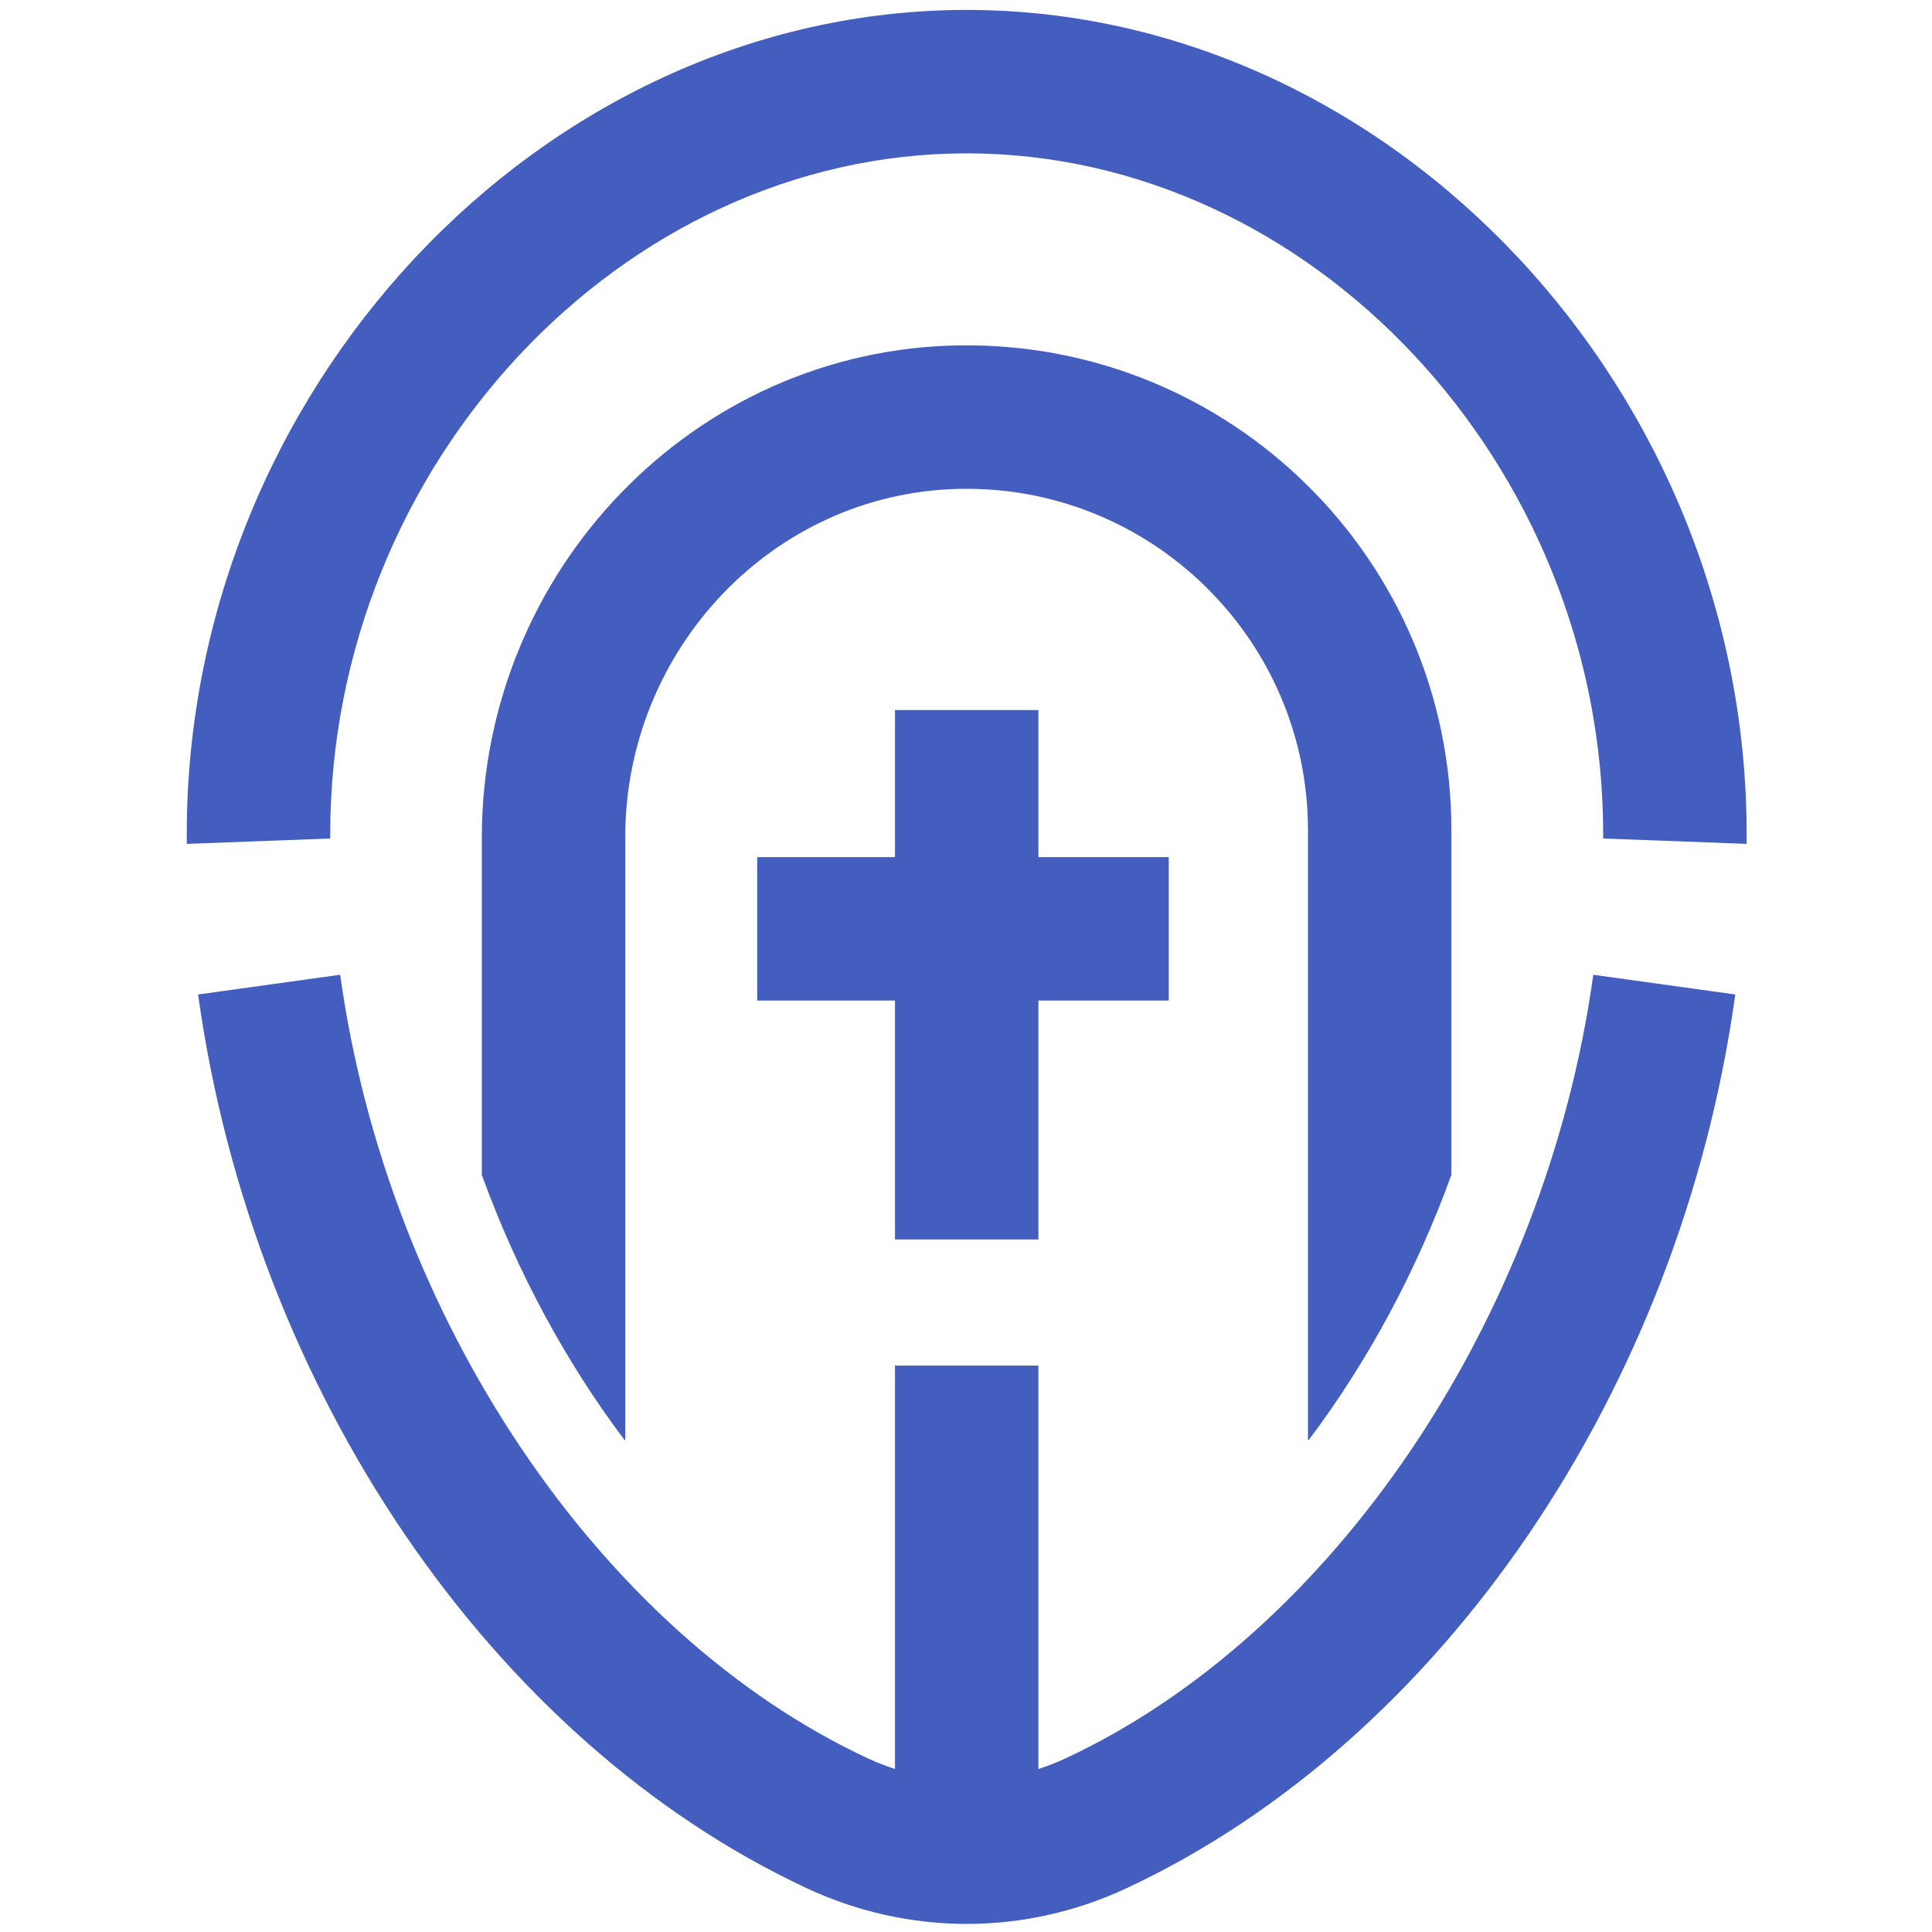<svg xmlns="http://www.w3.org/2000/svg" xmlns:xlink="http://www.w3.org/1999/xlink" width="1024" zoomAndPan="magnify" viewBox="0 0 768 768" height="1024" preserveAspectRatio="xMidYMid meet" version="1.2"><defs><clipPath id="80536dee03"><path d="M 0 3.75 L 768 3.75 L 768 768 L 0 768 Z M 0 3.75 "/></clipPath></defs><g id="a7ba206df3"><rect x="0" width="768" y="0" height="768" style="fill:#ffffff;fill-opacity:1;stroke:none;"/><rect x="0" width="768" y="0" height="768" style="fill:#ffffff;fill-opacity:1;stroke:none;"/><g clip-rule="nonzero" clip-path="url(#80536dee03)"><path style=" stroke:none;fill-rule:nonzero;fill:#435ebe;fill-opacity:1;" d="M 633.328 387.48 L 689.809 395.32 C 667.965 552.684 572.965 692.121 447.816 750.598 C 427.609 760.039 405.945 764.781 384.277 764.781 C 362.613 764.781 340.91 760.039 320.707 750.598 C 195.559 692.156 100.59 552.684 78.746 395.32 L 135.227 387.48 C 154.184 524.066 238.461 649.215 344.867 698.926 C 348.43 700.602 352.102 701.992 355.77 703.203 L 355.77 542.848 L 412.785 542.848 L 412.785 703.203 C 416.492 702.027 420.125 700.602 423.691 698.926 C 530.129 649.215 614.371 524.031 633.363 387.48 Z M 131.273 331.57 C 131.273 184.898 247.121 60.961 384.277 60.961 C 521.438 60.961 637.285 184.898 637.285 331.57 C 637.285 332.141 637.285 332.746 637.285 333.316 L 694.301 335.453 C 696.367 156.176 553.543 3.945 384.277 3.945 C 215.012 3.945 72.191 156.176 74.258 335.453 L 131.273 333.316 C 131.273 332.746 131.273 332.141 131.273 331.57 Z M 520.262 572.387 C 543.637 541.352 562.984 505.504 576.953 467.051 C 576.953 467.051 576.953 467.016 576.953 466.98 L 576.953 330 C 576.953 222.777 489.398 136.008 381.855 137.289 C 275.84 138.57 191.531 227.016 191.531 333.031 L 191.531 466.98 C 191.531 466.98 191.531 467.016 191.531 467.051 C 205.5 505.504 224.848 541.352 248.227 572.387 C 248.332 572.531 248.547 572.461 248.547 572.281 L 248.547 332.711 C 248.547 258.52 306.988 196.016 381.141 194.34 C 457.363 192.629 519.938 254.137 519.938 330 L 519.938 572.281 C 519.938 572.281 520.152 572.531 520.262 572.387 Z M 412.785 492.711 L 412.785 397.742 L 464.598 397.742 L 464.598 340.727 L 412.785 340.727 L 412.785 282.25 L 355.77 282.25 L 355.77 340.727 L 301 340.727 L 301 397.742 L 355.77 397.742 L 355.77 492.711 Z M 1.492 856.004 C 4.484 852.867 7.977 850.445 12.004 848.699 C 16.031 846.953 20.375 846.062 25.008 846.062 C 27.93 846.062 30.852 846.527 33.738 847.488 C 36.625 848.449 39.477 849.84 42.258 851.691 C 45.035 853.547 47.816 855.828 50.559 858.57 L 60.785 847.914 C 58.398 844.602 55.371 841.645 51.629 839.043 C 47.887 836.441 43.719 834.41 39.121 832.914 C 34.523 831.418 29.82 830.703 24.973 830.703 C 18.133 830.703 11.789 831.988 5.91 834.551 C 0.031 837.117 -5.137 840.719 -9.594 845.352 C -14.047 849.98 -17.539 855.363 -20.031 861.492 C -22.562 867.621 -23.809 874.215 -23.809 881.34 C -23.809 888.824 -22.633 895.703 -20.316 901.973 C -18 908.246 -14.688 913.66 -10.445 918.258 C -6.172 922.855 -1.148 926.383 4.625 928.84 C 10.398 931.301 16.742 932.547 23.691 932.547 C 28.324 932.547 32.957 931.941 37.551 930.766 C 42.148 929.59 46.32 927.949 50.059 925.848 C 53.801 923.781 56.758 921.43 58.934 918.898 L 51.273 906.391 C 49.098 908.566 46.676 910.453 44.039 912.094 C 41.367 913.695 38.551 914.945 35.523 915.801 C 32.492 916.656 29.43 917.082 26.293 917.082 C 21.16 917.082 16.492 916.262 12.289 914.586 C 8.082 912.914 4.449 910.523 1.418 907.426 C -1.609 904.289 -3.961 900.512 -5.637 896.129 C -7.277 891.711 -8.133 886.828 -8.133 881.41 C -8.133 876.281 -7.277 871.578 -5.566 867.266 C -3.855 862.953 -1.504 859.246 1.453 856.109 Z M 127.031 865.09 C 123.93 861.883 120.332 859.32 116.164 857.5 C 111.992 855.648 107.504 854.723 102.656 854.723 C 97.168 854.723 92.074 855.684 87.371 857.645 C 82.668 859.605 78.641 862.348 75.289 865.875 C 71.941 869.402 69.305 873.609 67.414 878.453 C 65.527 883.301 64.562 888.645 64.562 894.527 C 64.562 901.902 66.238 908.457 69.625 914.125 C 72.973 919.828 77.641 924.281 83.559 927.559 C 89.473 930.836 96.277 932.477 103.941 932.477 C 107.434 932.477 111.031 931.977 114.668 930.98 C 118.301 929.98 121.758 928.629 125.035 926.918 C 128.312 925.207 131.094 923.211 133.34 920.93 L 125.926 910.562 C 122.219 913.77 118.801 916.012 115.629 917.262 C 112.457 918.508 109 919.113 105.328 919.113 C 100.129 919.113 95.531 918.078 91.539 915.977 C 87.547 913.875 84.484 910.918 82.309 907.105 C 80.672 904.219 79.637 900.902 79.246 897.234 L 136.332 897.234 L 136.473 890.961 C 136.582 885.758 135.797 880.949 134.121 876.531 C 132.484 872.109 130.098 868.297 127.031 865.09 Z M 89.723 871.148 C 93.215 869.227 97.527 868.227 102.656 868.227 C 105.863 868.227 108.859 868.941 111.602 870.367 C 114.344 871.789 116.625 873.715 118.445 876.211 C 120.262 878.703 121.293 881.484 121.578 884.582 L 121.578 885.582 L 79.852 885.582 C 80.312 883.441 80.922 881.449 81.773 879.664 C 83.559 875.926 86.23 873.074 89.723 871.148 Z M 253.855 868.941 C 255.707 873.574 256.633 879.383 256.633 886.293 L 256.633 931.086 L 241.848 931.086 L 241.848 887.148 C 241.848 882.875 241.312 879.418 240.207 876.707 C 239.102 874 237.465 872.004 235.289 870.652 C 233.117 869.332 230.301 868.656 226.914 868.656 C 224.242 868.656 221.785 869.117 219.469 870.008 C 217.152 870.898 215.121 872.148 213.41 873.785 C 211.699 875.391 210.379 877.277 209.418 879.418 C 208.457 881.555 207.992 883.906 207.992 886.438 L 207.992 931.086 L 193.203 931.086 L 193.203 886.863 C 193.203 882.98 192.633 879.703 191.496 876.992 C 190.355 874.285 188.715 872.219 186.504 870.793 C 184.332 869.367 181.66 868.656 178.559 868.656 C 175.887 868.656 173.426 869.117 171.148 870.008 C 168.867 870.898 166.871 872.148 165.195 873.715 C 163.484 875.281 162.168 877.137 161.203 879.273 C 160.242 881.414 159.781 883.691 159.781 886.152 L 159.781 931.086 L 144.992 931.086 L 144.992 856.434 L 159.781 856.434 L 159.781 868.441 C 160.102 867.941 160.352 867.441 160.707 866.945 C 162.344 864.664 164.41 862.668 166.801 860.887 C 169.223 859.141 171.824 857.75 174.605 856.68 C 177.383 855.613 180.27 855.113 183.191 855.113 C 187.469 855.113 191.211 855.828 194.418 857.25 C 197.625 858.676 200.297 860.816 202.363 863.668 C 203.859 865.695 205.035 868.086 205.926 870.828 C 206.961 868.832 208.277 866.945 209.953 865.164 C 211.805 863.238 213.91 861.492 216.297 859.961 C 218.648 858.465 221.18 857.25 223.816 856.398 C 226.453 855.543 229.09 855.113 231.617 855.113 C 237.215 855.113 241.848 856.254 245.48 858.535 C 249.117 860.816 251.859 864.273 253.711 868.906 Z M 327.047 865.09 C 323.949 861.883 320.348 859.32 316.18 857.5 C 312.012 855.648 307.52 854.723 302.676 854.723 C 297.188 854.723 292.09 855.684 287.387 857.645 C 282.684 859.605 278.656 862.348 275.309 865.875 C 271.957 869.402 269.32 873.609 267.434 878.453 C 265.543 883.301 264.582 888.645 264.582 894.527 C 264.582 901.902 266.258 908.457 269.641 914.125 C 272.992 919.828 277.66 924.281 283.574 927.559 C 289.488 930.836 296.297 932.477 303.957 932.477 C 307.449 932.477 311.047 931.977 314.684 930.98 C 318.316 929.98 321.773 928.629 325.055 926.918 C 328.332 925.207 331.109 923.211 333.355 920.93 L 325.945 910.562 C 322.238 913.77 318.816 916.012 315.645 917.262 C 312.473 918.508 309.02 919.113 305.348 919.113 C 300.145 919.113 295.547 918.078 291.555 915.977 C 287.566 913.875 284.5 910.918 282.328 907.105 C 280.688 904.219 279.656 900.902 279.262 897.234 L 336.348 897.234 L 336.492 890.961 C 336.598 885.758 335.816 880.949 334.141 876.531 C 332.5 872.109 330.113 868.297 327.047 865.09 Z M 289.738 871.148 C 293.23 869.227 297.543 868.227 302.676 868.227 C 305.883 868.227 308.875 868.941 311.617 870.367 C 314.363 871.789 316.645 873.715 318.461 876.211 C 320.277 878.703 321.312 881.484 321.598 884.582 L 321.598 885.582 L 279.867 885.582 C 280.332 883.441 280.938 881.449 281.793 879.664 C 283.574 875.926 286.246 873.074 289.738 871.148 Z M 369.203 856.434 L 386.559 856.434 L 386.559 870.652 L 369.203 870.652 L 369.203 931.086 L 354.559 931.086 L 354.559 870.652 L 339.059 870.652 L 339.059 856.434 L 354.559 856.434 L 354.559 837.367 L 369.203 837.367 Z M 450.023 865.09 C 446.961 861.883 443.324 859.32 439.156 857.5 C 434.984 855.648 430.496 854.723 425.648 854.723 C 420.16 854.723 415.066 855.684 410.363 857.645 C 405.66 859.605 401.633 862.348 398.281 865.875 C 394.898 869.438 392.297 873.609 390.406 878.453 C 388.52 883.301 387.555 888.645 387.555 894.527 C 387.555 901.902 389.23 908.457 392.617 914.125 C 395.965 919.828 400.633 924.281 406.551 927.559 C 412.465 930.836 419.27 932.477 426.934 932.477 C 430.426 932.477 434.023 931.977 437.66 930.98 C 441.293 929.98 444.785 928.629 448.027 926.918 C 451.309 925.207 454.086 923.211 456.332 920.93 L 448.953 910.562 C 445.25 913.77 441.828 916.012 438.656 917.262 C 435.484 918.508 432.027 919.113 428.359 919.113 C 423.156 919.113 418.559 918.078 414.566 915.977 C 410.578 913.875 407.512 910.918 405.34 907.105 C 403.699 904.219 402.664 900.902 402.273 897.234 L 459.359 897.234 L 459.504 890.961 C 459.609 885.758 458.824 880.949 457.152 876.531 C 455.477 872.109 453.125 868.297 450.023 865.09 Z M 412.715 871.148 C 416.207 869.227 420.52 868.227 425.648 868.227 C 428.855 868.227 431.852 868.941 434.594 870.367 C 437.34 871.789 439.617 873.715 441.398 876.211 C 443.219 878.668 444.25 881.484 444.535 884.582 L 444.535 885.582 L 402.809 885.582 C 403.27 883.441 403.879 881.449 404.73 879.664 C 406.516 875.926 409.188 873.074 412.68 871.148 Z M 506.328 871.008 C 504.938 870.688 503.582 870.508 502.266 870.508 C 499.699 870.508 497.277 871.008 494.961 872.004 C 492.645 873.004 490.613 874.391 488.867 876.137 C 487.121 877.883 485.73 879.914 484.66 882.266 C 483.629 884.582 483.094 887.113 483.094 889.859 L 483.094 931.086 L 468.305 931.086 L 468.305 856.434 L 483.094 856.434 L 483.094 870.508 C 484.09 868.336 485.375 866.305 487.012 864.379 C 489.508 861.457 492.43 859.105 495.672 857.395 C 498.949 855.684 502.336 854.828 505.828 854.828 C 507.43 854.828 508.965 854.973 510.461 855.258 C 511.922 855.543 513.098 855.863 513.953 856.254 L 510.105 872.184 C 508.965 871.719 507.715 871.293 506.328 870.973 Z M 588.25 840.359 C 587.359 839.008 584.758 838.117 580.41 837.758 C 579.414 837.758 578.344 837.758 577.238 837.652 C 576.098 837.582 574.996 837.547 573.891 837.547 C 572.645 837.547 571.254 837.547 569.758 837.652 C 568.262 837.723 566.762 837.797 565.266 837.938 L 562.094 843.176 L 558.531 849.34 C 555.789 853.938 552.973 858.926 550.121 864.199 C 547.27 869.473 544.562 875.035 542.066 880.734 L 541.5 882.055 C 544.348 882.195 547.734 882.375 551.582 882.625 C 555.43 882.875 559.207 883.266 562.914 883.836 C 566.586 884.406 569.648 885.188 572.074 886.188 C 574.496 887.184 575.707 888.504 575.707 890.105 C 575.707 890.996 575.566 891.961 575.316 893.102 C 575.066 894.203 574.637 894.453 573.996 893.848 C 573.355 893.242 571.574 892.781 568.582 892.531 C 565.586 892.281 562.273 892.172 558.676 892.172 C 555.074 892.172 551.691 892.246 548.199 892.352 C 544.707 892.496 541.891 892.602 539.789 892.707 L 536.438 892.887 C 534.191 897.625 532.16 902.043 530.344 906.18 C 528.527 910.277 527.137 913.91 526.141 917.012 C 529.238 916.621 532.98 916.297 537.363 915.977 C 541.711 915.656 545.953 915.516 550.086 915.516 L 553.934 915.516 C 555.109 915.516 556.285 915.586 557.391 915.691 C 560.383 915.941 563.234 916.371 565.98 917.012 C 568.723 917.652 570.898 918.578 572.535 919.828 C 574.176 921.074 574.781 922.75 574.426 924.887 L 573.855 927.879 C 573.711 928.484 573.641 929.02 573.57 929.484 C 573.5 929.91 573.461 930.266 573.461 930.516 C 573.461 931.16 573.32 931.516 573.105 931.656 C 572.855 931.801 572.605 931.586 572.359 931.086 C 571.965 930.34 570.898 929.805 569.078 929.484 C 567.262 929.164 565.125 929.02 562.629 929.02 C 560.633 929.02 558.531 929.09 556.359 929.199 C 554.184 929.34 552.402 929.449 551.012 929.555 C 548.27 929.805 545.168 930.195 541.676 930.695 C 538.184 931.195 534.906 931.691 531.84 932.191 C 528.777 932.691 526.496 933.082 525 933.297 C 524.359 933.438 523.754 933.512 523.109 933.582 C 522.504 933.652 521.863 933.688 521.258 933.688 C 517.016 933.688 513.488 932.297 510.711 929.484 C 507.93 926.668 506.504 923.211 506.504 919.113 C 506.504 917.367 506.754 915.727 507.254 914.266 C 507.859 911.773 508.785 908.852 509.961 905.465 C 511.137 902.082 512.422 898.625 513.809 894.988 C 511.816 895.133 510.211 895.344 508.965 895.629 C 507.715 895.949 506.719 896.094 505.969 896.094 L 505.793 896.094 C 505.188 896.094 504.867 895.594 504.867 894.598 C 504.723 894.598 504.688 894.418 504.688 894.027 C 504.688 893.172 505.043 892.102 505.793 890.855 C 507.039 888.609 508.57 886.793 510.391 885.438 C 512.207 884.086 514.914 883.371 518.516 883.371 L 518.691 883.371 C 521.043 878.027 523.539 872.504 526.07 866.836 C 528.633 861.172 531.023 855.969 533.266 851.23 C 535.512 846.488 537.258 842.926 538.504 840.574 C 535.652 840.965 533.16 841.359 531.023 841.785 C 528.883 842.215 527.352 842.43 526.352 842.43 L 526.176 842.43 C 525.426 842.43 525.07 841.82 525.07 840.539 L 525.07 839.789 C 525.07 836.441 526.211 833.734 528.527 831.738 C 530.844 829.742 533.695 828.176 537.113 826.961 C 540.535 825.785 544.062 824.93 547.699 824.434 C 551.297 823.934 554.434 823.504 557.035 823.113 C 558.141 823.008 559.387 822.898 560.668 822.828 C 561.988 822.758 563.27 822.723 564.52 822.723 C 568.367 822.723 572.285 823.078 576.207 823.754 C 580.125 824.434 583.406 825.609 586.043 827.211 C 588.645 828.852 589.961 831.203 589.961 834.34 C 589.961 835.086 589.891 835.977 589.785 836.941 C 589.535 837.938 589.461 838.793 589.605 839.543 C 589.711 840.184 589.605 840.539 589.215 840.684 C 588.855 840.824 588.535 840.684 588.285 840.289 Z M 790.977 892.457 C 790.371 891.641 789.656 891.246 788.91 891.246 C 788.16 891.246 787.484 891.746 786.844 892.742 C 786.344 893.637 785.668 895.023 784.777 896.949 C 783.887 898.871 782.852 900.977 781.605 903.219 C 779.504 907.211 776.973 911.203 774.051 915.195 C 771.129 919.184 767.707 922.5 763.859 925.102 C 760.012 927.703 755.52 929.02 750.387 929.02 C 747.645 929.02 745.328 928.129 743.477 926.312 C 741.621 924.496 740.66 921.535 740.66 917.438 L 740.66 915.656 C 740.66 915.086 740.73 914.516 740.84 913.875 C 741.195 910.633 742.336 906.465 744.188 901.332 C 752.527 900.727 760.082 898.23 766.816 893.848 C 773.551 889.5 778.648 883.941 782.141 877.207 C 784.742 872.324 786.059 868.297 786.059 865.055 C 786.059 860.707 784.098 857.535 780.18 855.613 C 776.258 853.688 771.164 852.727 764.926 852.727 C 760.082 852.727 755.449 854.082 751.102 856.754 C 746.754 859.426 742.762 862.988 739.129 867.406 C 735.492 871.828 732.32 876.637 729.578 881.805 C 727.047 886.578 725.016 891.281 723.449 895.914 C 722.523 897.734 721.453 899.801 720.172 902.188 C 717.855 906.5 715.324 910.562 712.582 914.445 C 711.332 916.191 709.48 918.188 707.059 920.434 C 704.633 922.676 701.996 924.566 699.219 926.133 C 696.402 927.703 693.766 928.484 691.27 928.484 C 693.766 927.488 696.117 925.637 698.363 922.891 C 700.605 920.148 702.531 917.047 704.172 913.555 C 705.773 910.062 706.984 906.82 707.734 903.828 C 709.336 897.98 710.586 890.676 711.367 881.945 C 712.188 873.215 712.723 864.484 712.973 855.754 C 713.223 853.262 714.078 851.656 715.574 850.98 C 717.07 850.305 718.066 849.945 718.566 849.945 C 719.316 849.945 719.637 849.625 719.492 849.02 C 719.352 848.414 719.172 848.023 718.922 847.879 C 718.176 847.773 717.035 847.629 715.539 847.523 C 714.043 847.418 712.617 847.344 711.227 847.344 L 709.621 847.344 C 709.051 847.344 708.52 847.418 708.02 847.523 C 703.887 847.879 700.109 849.625 696.617 852.656 C 693.125 855.684 690.023 859.211 687.352 863.133 C 684.68 867.051 682.328 870.652 680.332 873.895 C 678.586 876.887 676.84 879.809 675.094 882.695 C 673.488 885.367 671.992 888.004 670.602 890.676 C 670.496 890.676 670.352 890.57 670.246 890.57 C 669.996 890.57 669.781 890.641 669.605 890.785 C 669 890.32 668.285 890 667.254 890 C 665.008 890 663.191 891.07 661.836 893.172 C 660.48 895.273 659.449 897.84 658.844 900.832 C 658.238 903.828 657.918 906.711 657.918 909.422 C 657.918 910.242 657.953 911.023 658.023 911.809 C 657.273 913.164 656.562 914.375 656.062 915.23 C 653.926 918.223 651.859 920.789 649.793 922.891 C 647.727 924.992 645.695 926.062 643.699 926.062 C 642.699 926.062 641.953 925.387 641.453 923.996 C 641.203 923.141 641.098 922.391 641.098 921.75 C 641.098 920.504 641.273 918.938 641.668 917.082 C 642.023 914.23 642.773 911.098 643.914 907.746 C 645.016 904.359 646.191 901.191 647.367 898.195 C 648.543 895.203 649.508 892.781 650.254 890.891 C 651.504 887.898 652.965 884.547 654.637 880.805 C 656.312 877.066 658.059 873.465 659.875 870.043 C 661.695 866.625 663.441 863.668 665.113 861.172 C 666.789 858.676 668.32 857.18 669.711 856.684 C 671.207 855.934 671.957 855.328 671.957 854.828 C 671.957 854.223 670.961 853.902 668.965 853.902 L 668.035 853.902 C 666.289 853.902 664.508 853.973 662.691 854.082 C 660.875 854.223 659.059 854.258 657.168 854.258 C 653.07 854.258 649.043 854.152 645.125 853.902 C 641.203 853.652 637.781 853.512 634.934 853.512 C 626.844 853.512 619.43 855.684 612.77 860.066 C 606.105 864.449 600.188 871.363 595.094 880.844 C 593.703 883.336 591.957 886.863 589.855 891.391 C 587.754 895.953 585.828 900.727 584.152 905.785 C 582.477 910.848 581.621 915.371 581.621 919.363 C 581.621 924.707 583.191 928.699 586.289 931.336 C 589.391 933.938 594.379 935.008 601.258 934.508 C 604.25 934.258 606.961 932.797 609.383 930.125 C 611.805 927.453 614.051 924.352 616.117 920.859 C 618.184 917.367 620 914.195 621.641 911.309 C 621.496 912.309 621.355 913.34 621.176 914.41 C 621 915.48 620.891 916.512 620.891 917.512 C 620.891 922.355 622.246 926.453 624.918 929.77 C 627.59 933.082 631.617 934.723 636.965 934.723 C 644.195 934.723 650.539 931.16 656.027 924.066 C 657.203 922.535 658.309 920.824 659.449 919.148 C 660.695 922.676 662.656 925.707 665.398 928.164 C 670.391 932.656 676.695 934.898 684.285 934.898 C 690.273 934.898 695.512 933.797 700 931.551 C 704.492 929.305 708.48 926.277 711.973 922.465 C 714.934 919.223 717.535 915.691 719.922 911.914 C 719.887 912.594 719.812 913.305 719.812 913.945 C 719.812 920.684 721.844 926.098 725.906 930.23 C 729.969 934.328 736.527 936.398 745.648 936.398 C 751.887 936.398 757.266 935.258 761.828 932.941 C 766.387 930.625 770.629 927.098 774.621 922.355 C 778.219 918.258 781.461 913.52 784.348 908.137 C 787.199 902.793 789.445 898.48 791.082 895.238 C 791.582 894.242 791.512 893.352 790.906 892.531 Z M 748.145 892.352 C 749.035 890.355 750.316 887.434 752.062 883.551 C 753.809 879.703 755.805 875.711 758.051 871.684 C 760.297 867.621 762.398 864.414 764.395 862.062 C 765.746 860.316 767.066 859.461 768.312 859.461 C 769.809 859.461 770.559 860.707 770.559 863.203 C 770.559 863.703 770.559 864.199 770.449 864.699 C 770.379 865.199 770.309 865.77 770.164 866.375 C 768.668 872.965 765.781 879.023 761.473 884.512 C 757.16 890 752.207 893.812 746.613 895.914 L 748.109 892.352 Z M 640.062 859.605 C 639.066 861.992 637.711 865.199 636.035 869.332 C 634.363 873.465 632.543 877.812 630.621 882.41 C 628.695 887.008 626.949 891.211 625.383 894.953 C 623.812 898.695 622.746 901.297 622.105 902.793 C 620.715 905.785 618.969 908.992 616.867 912.414 C 614.727 915.836 612.59 918.793 610.414 921.289 C 608.242 923.781 606.461 925.027 605.07 925.027 C 603.68 925.027 603.004 924.031 603.004 922.035 C 603.004 920.148 603.574 917.473 604.68 913.98 C 605.781 910.488 607.281 906.641 609.168 902.402 C 611.02 898.16 613.09 893.742 615.332 889.109 C 617.578 884.512 619.859 880.199 622.176 876.211 C 624.492 872.219 626.629 868.727 628.625 865.734 C 630.621 862.738 632.297 860.742 633.684 859.746 C 635.93 858 637.676 857.109 638.922 857.109 C 639.777 857.109 640.242 857.535 640.242 858.426 C 640.242 858.926 640.172 859.32 640.062 859.566 Z M 684.75 903.398 C 683.254 908.742 681.578 913.484 679.688 917.617 C 678.797 919.469 677.695 920.859 676.305 921.715 C 674.949 922.605 673.559 923.035 672.207 923.035 C 670.566 923.035 669 922.426 667.43 921.25 C 665.863 920.074 664.793 918.473 664.152 916.477 C 664.012 915.871 663.938 915.156 663.867 914.41 C 663.797 913.66 663.762 913.055 663.762 912.559 L 663.762 912.023 C 664.188 911.238 664.652 910.562 665.078 909.742 L 666.328 907.355 C 667.43 906.07 668.645 904.789 669.961 903.578 C 672.312 901.332 673.453 898.766 673.348 895.914 C 674.594 893.422 676.445 890.105 678.871 886.008 C 681.293 881.91 683.859 877.777 686.531 873.68 C 689.203 869.547 691.484 866.375 693.375 864.129 C 692.98 865.98 692.41 869.012 691.59 873.18 C 690.773 877.352 689.809 882.09 688.703 887.398 C 687.602 892.707 686.281 898.02 684.785 903.398 Z M 684.75 903.398 "/></g></g></svg>